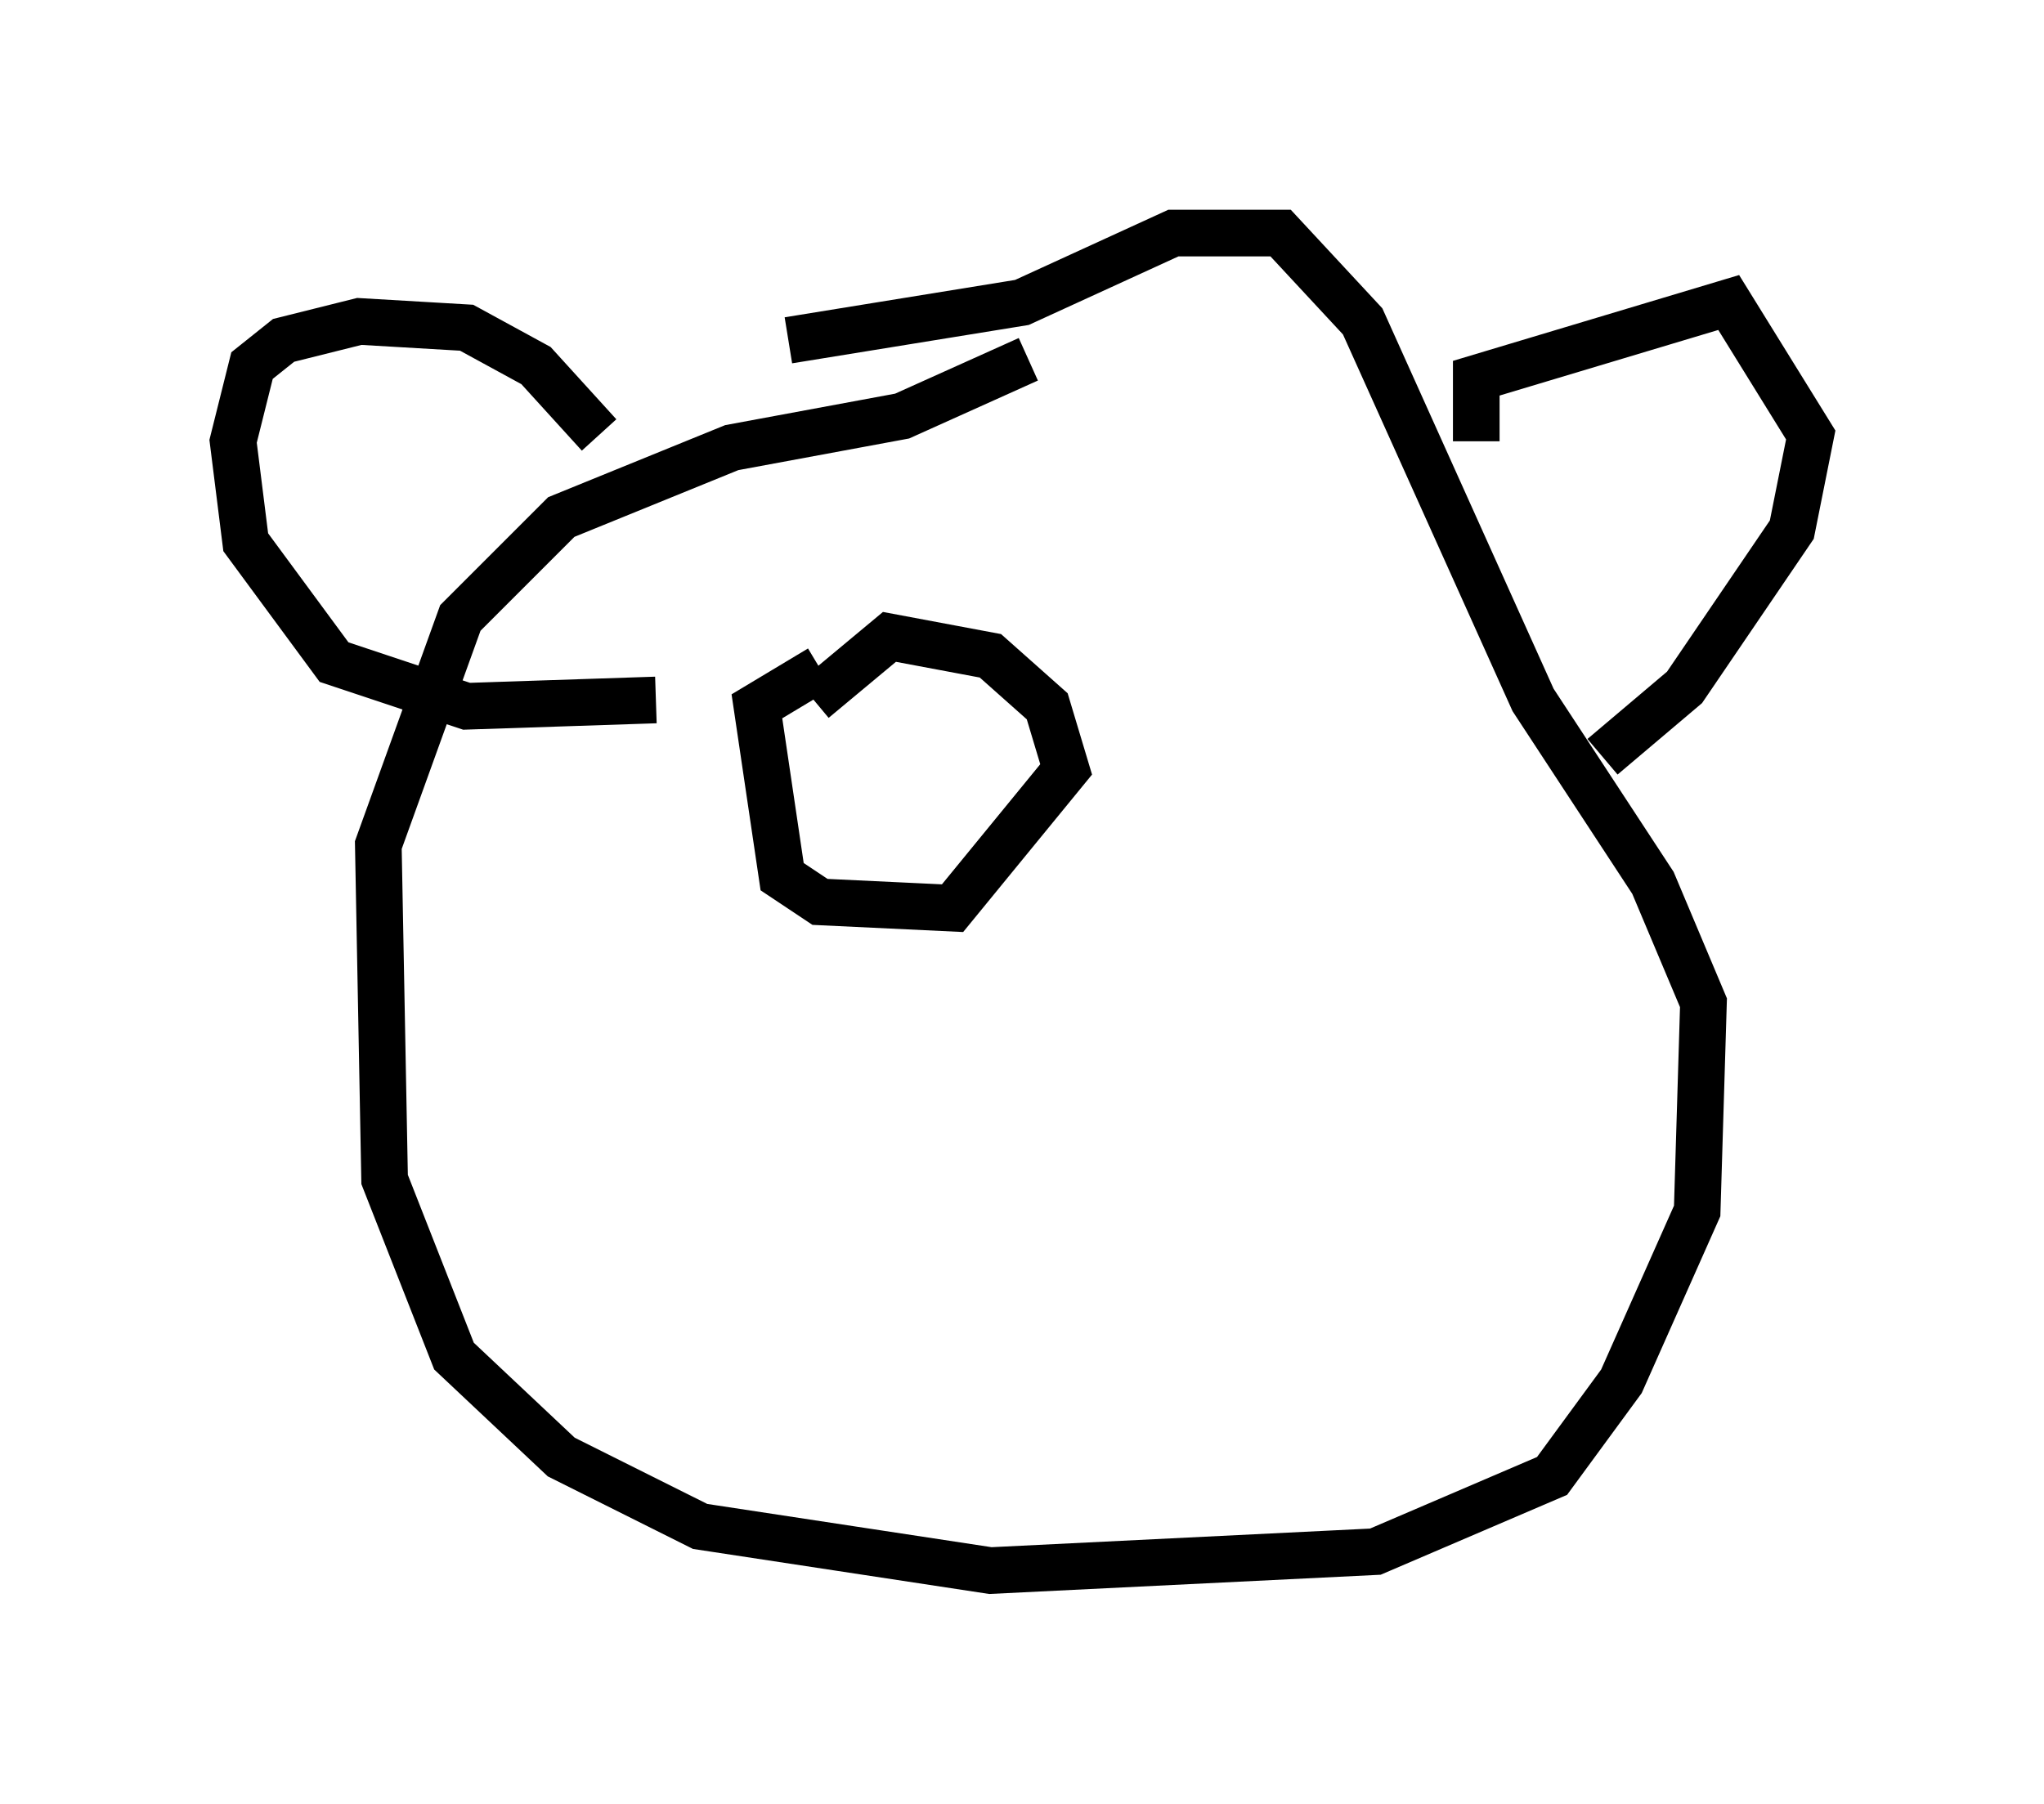 <?xml version="1.0" encoding="utf-8" ?>
<svg baseProfile="full" height="38.687" version="1.1" width="43.829" xmlns="http://www.w3.org/2000/svg" xmlns:ev="http://www.w3.org/2001/xml-events" xmlns:xlink="http://www.w3.org/1999/xlink"><defs /><rect fill="white" height="38.687" width="43.829" x="0" y="0" /><path d="M24.08, 7.3 m-2.03, 0.406 l-2.706, 1.218 -3.654, 0.677 l-3.654, 1.488 -2.165, 2.165 l-1.759, 4.871 0.135, 7.172 l1.488, 3.789 2.3, 2.165 l2.977, 1.488 6.225, 0.947 l8.254, -0.406 3.789, -1.624 l1.488, -2.03 1.624, -3.654 l0.135, -4.465 -1.083, -2.571 l-2.571, -3.924 -3.654, -8.119 l-1.759, -1.894 -2.3, 0.0 l-3.248, 1.488 -5.007, 0.812 m-4.059, 2.03 l-1.353, -1.488 -1.488, -0.812 l-2.3, -0.135 -1.624, 0.406 l-0.677, 0.541 -0.406, 1.624 l0.271, 2.165 1.894, 2.571 l2.842, 0.947 4.059, -0.135 m17.591, -5.548 l0.0, -1.353 5.413, -1.624 l1.759, 2.842 -0.406, 2.03 l-2.3, 3.383 -1.759, 1.488 m-16.779, -1.894 l-1.353, 0.812 0.541, 3.654 l0.812, 0.541 2.842, 0.135 l2.436, -2.977 -0.406, -1.353 l-1.218, -1.083 -2.165, -0.406 l-1.624, 1.353 " fill="none" stroke="black" stroke-width="1" /></svg>